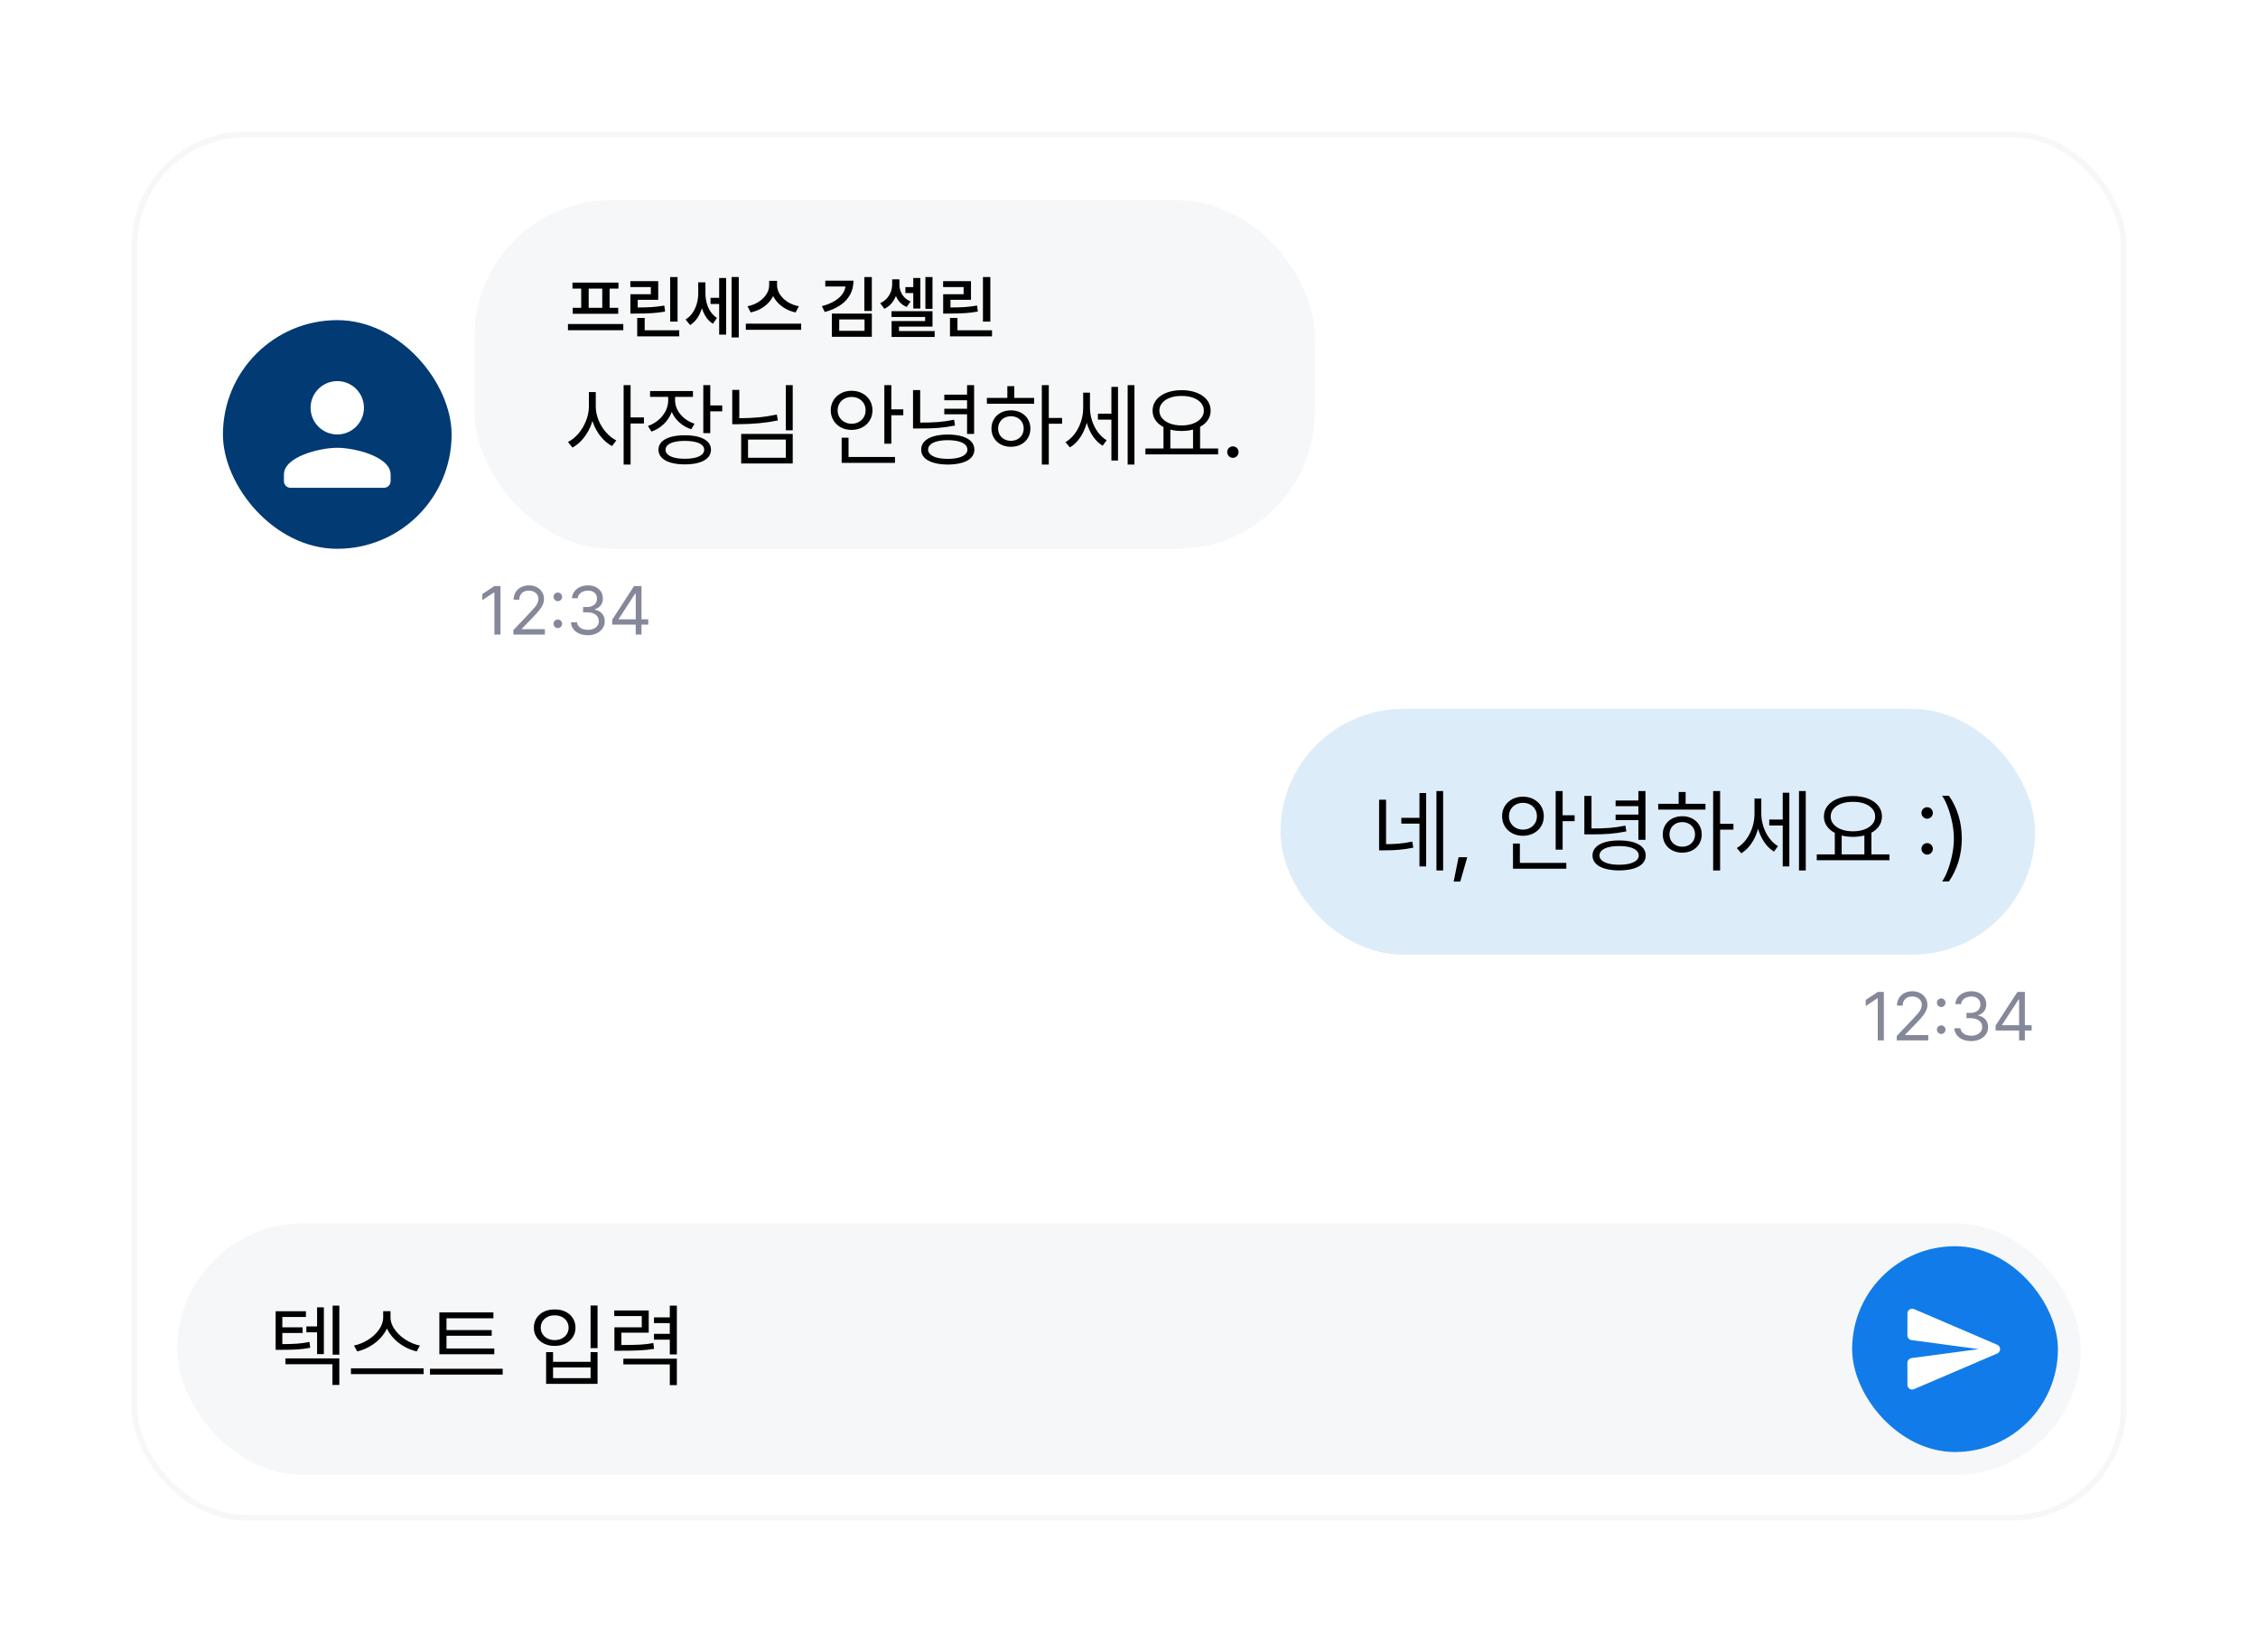 <svg width="395" height="289" viewBox="0 0 395 289" fill="none" xmlns="http://www.w3.org/2000/svg">
<g filter="url(#filter0_d_961_5197)">
<g clip-path="url(#clip0_961_5197)">
<rect x="23" y="22" width="349" height="243" rx="20" fill="white"/>
<g clip-path="url(#clip1_961_5197)">
<rect x="39" y="55" width="40" height="40" rx="20" fill="#023A73"/>
<path d="M59 75C61.578 75 63.667 72.912 63.667 70.333C63.667 67.755 61.578 65.666 59 65.666C56.422 65.666 54.333 67.755 54.333 70.333C54.333 72.912 56.422 75 59 75ZM59 77.333C55.885 77.333 49.667 78.897 49.667 82V83.166C49.667 83.808 50.192 84.333 50.833 84.333H67.167C67.808 84.333 68.333 83.808 68.333 83.166V82C68.333 78.897 62.115 77.333 59 77.333Z" fill="white"/>
<g clip-path="url(#clip2_961_5197)">
<rect x="83" y="34" width="147" height="61" rx="24" fill="#F6F7F8"/>
<path d="M109.037 56.766H99.357V55.676H109.037V56.766ZM108.188 49.482H100.143V48.428H108.188V49.482ZM108.146 53.889H100.184V52.846H108.146V53.889ZM102.979 52.957H101.672V49.377H102.979V52.957ZM106.641 52.957H105.357V49.377H106.641V52.957ZM118.529 55.254H117.234V47.461H118.529V55.254ZM118.822 57.844H111.469V56.777H118.822V57.844ZM112.775 57.322H111.469V54.621H112.775V57.322ZM111.188 52.787C112.344 52.787 113.287 52.764 114.018 52.717C114.748 52.67 115.479 52.58 116.209 52.447L116.344 53.502C115.59 53.635 114.834 53.727 114.076 53.777C113.322 53.828 112.359 53.853 111.188 53.853H110.279V52.787H111.188ZM115.143 51.445H111.557V53.103H110.279V50.461H113.854V49.213H110.268V48.176H115.143V51.445ZM126.193 52.172H124.295V51.1H126.193V52.172ZM123.146 50.285C123.146 51.082 123.057 51.844 122.877 52.57C122.701 53.293 122.432 53.941 122.068 54.516C121.705 55.086 121.258 55.533 120.727 55.857L119.924 54.891C120.416 54.59 120.828 54.195 121.16 53.707C121.492 53.219 121.738 52.684 121.898 52.102C122.062 51.52 122.145 50.914 122.145 50.285V48.393H123.146V50.285ZM123.404 50.232C123.404 50.838 123.475 51.416 123.615 51.967C123.76 52.514 123.982 53.02 124.283 53.484C124.588 53.949 124.969 54.326 125.426 54.615L124.711 55.623C124.184 55.307 123.75 54.867 123.41 54.305C123.07 53.742 122.82 53.117 122.66 52.43C122.5 51.742 122.42 51.01 122.42 50.232V48.393H123.404V50.232ZM129.234 58.031H127.98V47.449H129.234V58.031ZM127.025 57.533H125.807V47.631H127.025V57.533ZM135.697 48.897C135.697 49.65 135.508 50.357 135.129 51.018C134.754 51.678 134.234 52.238 133.57 52.699C132.91 53.16 132.162 53.478 131.326 53.654L130.764 52.57C131.479 52.434 132.125 52.18 132.703 51.809C133.285 51.438 133.738 50.996 134.062 50.484C134.391 49.973 134.555 49.443 134.555 48.897V48.123H135.697V48.897ZM135.932 48.897C135.932 49.443 136.096 49.975 136.424 50.49C136.756 51.002 137.213 51.445 137.795 51.82C138.381 52.191 139.033 52.441 139.752 52.57L139.172 53.654C138.344 53.478 137.6 53.162 136.939 52.705C136.279 52.248 135.76 51.691 135.381 51.035C135.006 50.375 134.818 49.662 134.818 48.897V48.123H135.932V48.897ZM140.15 56.69H130.471V55.617H140.15V56.69ZM149.303 48.094C149.303 49 149.105 49.816 148.711 50.543C148.316 51.266 147.742 51.883 146.988 52.395C146.238 52.902 145.336 53.297 144.281 53.578L143.771 52.553C144.658 52.322 145.41 52.018 146.027 51.639C146.648 51.26 147.121 50.822 147.445 50.326C147.77 49.826 147.932 49.287 147.932 48.709V48.094H149.303ZM148.74 49.119H144.369V48.094H148.74V49.119ZM152.514 53.391H151.207V47.461H152.514V53.391ZM152.514 57.908H145.518V53.853H152.514V57.908ZM146.807 56.871H151.236V54.879H146.807V56.871ZM160.271 50.268H158.385V49.225H160.271V50.268ZM157.09 48.715C157.09 49.332 157.002 49.92 156.826 50.478C156.65 51.033 156.385 51.533 156.029 51.978C155.674 52.42 155.234 52.766 154.711 53.016L153.973 52.031C154.438 51.82 154.826 51.541 155.139 51.193C155.455 50.842 155.689 50.455 155.842 50.033C155.994 49.607 156.07 49.168 156.07 48.715V47.865H157.09V48.715ZM157.336 48.744C157.336 49.166 157.408 49.572 157.553 49.963C157.697 50.35 157.916 50.697 158.209 51.006C158.502 51.31 158.863 51.553 159.293 51.732L158.613 52.699C158.098 52.484 157.672 52.182 157.336 51.791C157.004 51.397 156.76 50.941 156.604 50.426C156.447 49.906 156.369 49.346 156.369 48.744V47.865H157.336V48.744ZM163.125 53.027H161.883V47.461H163.125V53.027ZM161.004 52.975H159.762V47.631H161.004V52.975ZM163.125 56.133H157.266V57.516H155.971V55.16H161.836V54.445H155.953V53.432H163.125V56.133ZM163.506 57.949H155.971V56.912H163.506V57.949ZM173.244 55.254H171.949V47.461H173.244V55.254ZM173.537 57.844H166.184V56.777H173.537V57.844ZM167.49 57.322H166.184V54.621H167.49V57.322ZM165.902 52.787C167.059 52.787 168.002 52.764 168.732 52.717C169.463 52.67 170.193 52.58 170.924 52.447L171.059 53.502C170.305 53.635 169.549 53.727 168.791 53.777C168.037 53.828 167.074 53.853 165.902 53.853H164.994V52.787H165.902ZM169.857 51.445H166.271V53.103H164.994V50.461H168.568V49.213H164.982V48.176H169.857V51.445Z" fill="black"/>
<path d="M104.016 70.109C104.016 71.109 103.846 72.088 103.508 73.047C103.169 74.005 102.706 74.854 102.117 75.594C101.529 76.333 100.87 76.901 100.141 77.297L99.359 76.312C100.036 75.979 100.651 75.484 101.203 74.828C101.755 74.172 102.195 73.427 102.523 72.594C102.852 71.76 103.016 70.932 103.016 70.109V67.578H104.016V70.109ZM104.219 70.109C104.219 70.901 104.38 71.695 104.703 72.492C105.026 73.289 105.464 74 106.016 74.625C106.568 75.25 107.167 75.724 107.812 76.047L107.062 77.031C106.344 76.646 105.693 76.096 105.109 75.383C104.526 74.669 104.068 73.852 103.734 72.93C103.401 72.008 103.234 71.068 103.234 70.109V67.578H104.219V70.109ZM110.312 80.266H109.094V66.375H110.312V80.266ZM112.641 73.078H110.031V72.016H112.641V73.078ZM117.875 69.016C117.875 69.849 117.714 70.63 117.391 71.359C117.068 72.088 116.612 72.724 116.023 73.266C115.435 73.807 114.75 74.219 113.969 74.5L113.344 73.516C114.031 73.276 114.643 72.93 115.18 72.477C115.716 72.023 116.135 71.497 116.438 70.898C116.74 70.299 116.891 69.672 116.891 69.016V67.875H117.875V69.016ZM118.094 69.016C118.094 69.609 118.237 70.18 118.523 70.727C118.81 71.273 119.208 71.753 119.719 72.164C120.229 72.576 120.823 72.896 121.5 73.125L120.922 74.094C120.151 73.833 119.479 73.453 118.906 72.953C118.333 72.453 117.888 71.865 117.57 71.188C117.253 70.51 117.094 69.787 117.094 69.016V67.875H118.094V69.016ZM121.219 68.422H113.719V67.406H121.219V68.422ZM124.25 74.766H123.031V66.375H124.25V74.766ZM126.344 70.953H123.906V69.922H126.344V70.953ZM119.797 75.141C120.745 75.141 121.562 75.24 122.25 75.438C122.938 75.635 123.464 75.924 123.828 76.305C124.193 76.685 124.375 77.141 124.375 77.672C124.375 78.203 124.193 78.662 123.828 79.047C123.464 79.432 122.938 79.727 122.25 79.93C121.562 80.133 120.745 80.234 119.797 80.234C118.849 80.234 118.029 80.133 117.336 79.93C116.643 79.727 116.112 79.432 115.742 79.047C115.372 78.662 115.188 78.203 115.188 77.672C115.188 77.141 115.372 76.685 115.742 76.305C116.112 75.924 116.643 75.635 117.336 75.438C118.029 75.24 118.849 75.141 119.797 75.141ZM119.797 76.125C119.109 76.125 118.51 76.185 118 76.305C117.49 76.424 117.099 76.602 116.828 76.836C116.557 77.07 116.422 77.349 116.422 77.672C116.422 77.995 116.557 78.276 116.828 78.516C117.099 78.755 117.487 78.938 117.992 79.062C118.497 79.188 119.099 79.25 119.797 79.25C120.505 79.25 121.112 79.188 121.617 79.062C122.122 78.938 122.51 78.755 122.781 78.516C123.052 78.276 123.188 77.995 123.188 77.672C123.188 77.349 123.052 77.07 122.781 76.836C122.51 76.602 122.12 76.424 121.609 76.305C121.099 76.185 120.495 76.125 119.797 76.125ZM138.672 74.266H137.469V66.375H138.672V74.266ZM129.328 72.828H128.094V67.203H129.328V72.828ZM129.219 72.156C130.458 72.156 131.612 72.107 132.68 72.008C133.747 71.909 134.818 71.745 135.891 71.516L136.078 72.547C134.943 72.776 133.828 72.94 132.734 73.039C131.641 73.138 130.469 73.193 129.219 73.203H128.094V72.156H129.219ZM138.672 80.078H129.656V74.906H138.672V80.078ZM130.859 79.078H137.469V75.891H130.859V79.078ZM155.922 76.625H154.703V66.375H155.922V76.625ZM158.016 71.641H155.531V70.609H158.016V71.641ZM156.562 79.969H147.234V78.938H156.562V79.969ZM148.438 79.344H147.234V75.562H148.438V79.344ZM148.969 67.359C149.656 67.359 150.279 67.505 150.836 67.797C151.393 68.088 151.831 68.492 152.148 69.008C152.466 69.523 152.625 70.115 152.625 70.781C152.625 71.438 152.466 72.026 152.148 72.547C151.831 73.068 151.393 73.474 150.836 73.766C150.279 74.057 149.656 74.203 148.969 74.203C148.281 74.203 147.661 74.057 147.109 73.766C146.557 73.474 146.122 73.068 145.805 72.547C145.487 72.026 145.328 71.438 145.328 70.781C145.328 70.115 145.487 69.523 145.805 69.008C146.122 68.492 146.557 68.088 147.109 67.797C147.661 67.505 148.281 67.359 148.969 67.359ZM148.969 68.438C148.521 68.438 148.109 68.537 147.734 68.734C147.359 68.932 147.065 69.211 146.852 69.57C146.638 69.93 146.531 70.333 146.531 70.781C146.531 71.229 146.638 71.63 146.852 71.984C147.065 72.338 147.359 72.617 147.734 72.82C148.109 73.023 148.521 73.125 148.969 73.125C149.438 73.125 149.857 73.023 150.227 72.82C150.596 72.617 150.888 72.338 151.102 71.984C151.315 71.63 151.422 71.229 151.422 70.781C151.422 70.323 151.315 69.917 151.102 69.562C150.888 69.208 150.596 68.932 150.227 68.734C149.857 68.537 149.438 68.438 148.969 68.438ZM160.969 73.219H159.719V67.234H160.969V73.219ZM160.781 72.922C162.062 72.932 163.167 72.901 164.094 72.828C165.021 72.755 165.958 72.62 166.906 72.422L167.062 73.438C166.073 73.635 165.102 73.773 164.148 73.852C163.195 73.93 162.073 73.963 160.781 73.953H159.719V72.922H160.781ZM170.406 74.906H169.172V66.375H170.406V74.906ZM169.516 69.016H165.188V68.031H169.516V69.016ZM169.516 71.469H165.188V70.5H169.516V71.469ZM165.797 75.016C166.755 75.016 167.586 75.12 168.289 75.328C168.992 75.537 169.529 75.838 169.898 76.234C170.268 76.63 170.453 77.104 170.453 77.656C170.453 78.198 170.268 78.664 169.898 79.055C169.529 79.445 168.995 79.742 168.297 79.945C167.599 80.148 166.766 80.255 165.797 80.266C164.839 80.255 164.01 80.148 163.312 79.945C162.615 79.742 162.078 79.445 161.703 79.055C161.328 78.664 161.141 78.198 161.141 77.656C161.141 77.104 161.328 76.63 161.703 76.234C162.078 75.838 162.615 75.537 163.312 75.328C164.01 75.12 164.839 75.016 165.797 75.016ZM165.797 76C165.099 76 164.49 76.065 163.969 76.195C163.448 76.326 163.049 76.516 162.773 76.766C162.497 77.016 162.359 77.312 162.359 77.656C162.359 77.979 162.497 78.263 162.773 78.508C163.049 78.753 163.448 78.94 163.969 79.07C164.49 79.201 165.099 79.266 165.797 79.266C166.505 79.266 167.117 79.201 167.633 79.07C168.148 78.94 168.544 78.753 168.82 78.508C169.096 78.263 169.234 77.979 169.234 77.656C169.234 77.312 169.096 77.016 168.82 76.766C168.544 76.516 168.148 76.326 167.633 76.195C167.117 76.065 166.505 76 165.797 76ZM183.469 80.266H182.25V66.375H183.469V80.266ZM185.797 73.125H183.188V72.109H185.797V73.125ZM180.906 69.625H172.641V68.609H180.906V69.625ZM176.844 70.781C177.5 70.781 178.086 70.917 178.602 71.188C179.117 71.458 179.521 71.836 179.812 72.32C180.104 72.805 180.25 73.354 180.25 73.969C180.25 74.583 180.104 75.133 179.812 75.617C179.521 76.102 179.117 76.479 178.602 76.75C178.086 77.021 177.5 77.156 176.844 77.156C176.188 77.156 175.602 77.021 175.086 76.75C174.57 76.479 174.167 76.102 173.875 75.617C173.583 75.133 173.438 74.583 173.438 73.969C173.438 73.354 173.583 72.805 173.875 72.32C174.167 71.836 174.57 71.458 175.086 71.188C175.602 70.917 176.188 70.781 176.844 70.781ZM176.844 71.812C176.417 71.812 176.034 71.904 175.695 72.086C175.357 72.268 175.091 72.523 174.898 72.852C174.706 73.18 174.609 73.552 174.609 73.969C174.609 74.385 174.706 74.755 174.898 75.078C175.091 75.401 175.357 75.654 175.695 75.836C176.034 76.018 176.417 76.109 176.844 76.109C177.271 76.109 177.654 76.018 177.992 75.836C178.331 75.654 178.596 75.401 178.789 75.078C178.982 74.755 179.078 74.385 179.078 73.969C179.078 73.552 178.982 73.18 178.789 72.852C178.596 72.523 178.331 72.268 177.992 72.086C177.654 71.904 177.271 71.812 176.844 71.812ZM177.438 69.078H176.219V66.547H177.438V69.078ZM194.797 72.406H192.062V71.359H194.797V72.406ZM190.453 70.375C190.453 71.323 190.32 72.25 190.055 73.156C189.789 74.062 189.409 74.872 188.914 75.586C188.419 76.299 187.839 76.859 187.172 77.266L186.391 76.344C187.016 75.979 187.562 75.479 188.031 74.844C188.5 74.208 188.859 73.503 189.109 72.727C189.359 71.951 189.484 71.167 189.484 70.375V67.688H190.453V70.375ZM190.672 70.328C190.672 71.068 190.789 71.807 191.023 72.547C191.258 73.287 191.596 73.961 192.039 74.57C192.482 75.18 193 75.662 193.594 76.016L192.891 76.969C192.234 76.573 191.669 76.023 191.195 75.32C190.721 74.617 190.359 73.833 190.109 72.969C189.859 72.104 189.734 71.224 189.734 70.328V67.688H190.672V70.328ZM198.453 80.266H197.266V66.375H198.453V80.266ZM195.578 79.562H194.422V66.672H195.578V79.562ZM204.734 77.703H203.531V73.547H204.734V77.703ZM209.938 77.703H208.703V73.547H209.938V77.703ZM213.094 78.484H200.375V77.453H213.094V78.484ZM206.703 67.25C207.693 67.25 208.57 67.398 209.336 67.695C210.102 67.992 210.701 68.412 211.133 68.953C211.565 69.495 211.781 70.12 211.781 70.828C211.781 71.537 211.565 72.159 211.133 72.695C210.701 73.232 210.102 73.648 209.336 73.945C208.57 74.242 207.693 74.391 206.703 74.391C205.724 74.391 204.849 74.242 204.078 73.945C203.307 73.648 202.706 73.232 202.273 72.695C201.841 72.159 201.625 71.537 201.625 70.828C201.625 70.12 201.841 69.495 202.273 68.953C202.706 68.412 203.307 67.992 204.078 67.695C204.849 67.398 205.724 67.25 206.703 67.25ZM206.703 68.266C205.953 68.255 205.284 68.357 204.695 68.57C204.107 68.784 203.646 69.086 203.312 69.477C202.979 69.867 202.812 70.318 202.812 70.828C202.812 71.338 202.979 71.789 203.312 72.18C203.646 72.57 204.107 72.875 204.695 73.094C205.284 73.312 205.953 73.422 206.703 73.422C207.453 73.422 208.122 73.312 208.711 73.094C209.299 72.875 209.76 72.57 210.094 72.18C210.427 71.789 210.594 71.338 210.594 70.828C210.594 70.318 210.427 69.867 210.094 69.477C209.76 69.086 209.299 68.784 208.711 68.57C208.122 68.357 207.453 68.255 206.703 68.266ZM215.672 79.094C215.495 79.094 215.328 79.047 215.172 78.953C215.016 78.859 214.893 78.734 214.805 78.578C214.716 78.422 214.672 78.255 214.672 78.078C214.672 77.901 214.716 77.734 214.805 77.578C214.893 77.422 215.016 77.299 215.172 77.211C215.328 77.122 215.495 77.078 215.672 77.078C215.849 77.078 216.016 77.122 216.172 77.211C216.328 77.299 216.451 77.422 216.539 77.578C216.628 77.734 216.672 77.901 216.672 78.078C216.672 78.255 216.628 78.422 216.539 78.578C216.451 78.734 216.328 78.859 216.172 78.953C216.016 79.047 215.849 79.094 215.672 79.094Z" fill="black"/>
</g>
<path d="M87.551 110H86.484V102.617H86.438L84.375 103.988V102.922L86.484 101.516H87.551V110ZM89.801 109.227L92.695 106.18C93.078 105.773 93.371 105.447 93.574 105.201C93.777 104.955 93.93 104.715 94.031 104.48C94.133 104.246 94.184 104.004 94.184 103.754C94.184 103.473 94.109 103.223 93.961 103.004C93.812 102.785 93.611 102.615 93.357 102.494C93.103 102.373 92.816 102.312 92.496 102.312C92.168 102.312 91.879 102.379 91.629 102.512C91.379 102.645 91.186 102.832 91.049 103.074C90.912 103.316 90.844 103.594 90.844 103.906H89.848C89.848 103.414 89.963 102.979 90.193 102.6C90.424 102.221 90.744 101.926 91.154 101.715C91.564 101.504 92.023 101.398 92.531 101.398C93.039 101.398 93.492 101.502 93.891 101.709C94.289 101.916 94.602 102.199 94.828 102.559C95.055 102.918 95.168 103.316 95.168 103.754C95.168 104.074 95.109 104.383 94.992 104.68C94.875 104.977 94.68 105.303 94.406 105.658C94.133 106.014 93.738 106.457 93.223 106.988L91.277 108.992V109.062H95.32V110H89.812L89.801 109.227ZM97.582 108.875C97.449 108.875 97.324 108.84 97.207 108.77C97.09 108.699 96.998 108.605 96.932 108.488C96.865 108.371 96.832 108.246 96.832 108.113C96.832 107.98 96.865 107.855 96.932 107.738C96.998 107.621 97.09 107.529 97.207 107.463C97.324 107.396 97.449 107.363 97.582 107.363C97.715 107.363 97.84 107.396 97.957 107.463C98.074 107.529 98.166 107.621 98.232 107.738C98.299 107.855 98.332 107.98 98.332 108.113C98.332 108.246 98.299 108.371 98.232 108.488C98.166 108.605 98.074 108.699 97.957 108.77C97.84 108.84 97.715 108.875 97.582 108.875ZM97.582 104.164C97.449 104.164 97.324 104.129 97.207 104.059C97.09 103.988 96.998 103.895 96.932 103.777C96.865 103.66 96.832 103.535 96.832 103.402C96.832 103.27 96.865 103.145 96.932 103.027C96.998 102.91 97.09 102.818 97.207 102.752C97.324 102.686 97.449 102.652 97.582 102.652C97.715 102.652 97.84 102.686 97.957 102.752C98.074 102.818 98.166 102.91 98.232 103.027C98.299 103.145 98.332 103.27 98.332 103.402C98.332 103.535 98.299 103.66 98.232 103.777C98.166 103.895 98.074 103.988 97.957 104.059C97.84 104.129 97.715 104.164 97.582 104.164ZM102.832 110.117C102.277 110.117 101.779 110.023 101.338 109.836C100.896 109.648 100.549 109.385 100.295 109.045C100.041 108.705 99.902 108.312 99.879 107.867H100.945C100.969 108.125 101.064 108.354 101.232 108.553C101.4 108.752 101.623 108.906 101.9 109.016C102.178 109.125 102.484 109.18 102.82 109.18C103.188 109.18 103.52 109.115 103.816 108.986C104.113 108.857 104.344 108.682 104.508 108.459C104.672 108.236 104.754 107.98 104.754 107.691C104.754 107.379 104.674 107.104 104.514 106.865C104.354 106.627 104.119 106.441 103.811 106.309C103.502 106.176 103.129 106.109 102.691 106.109H102V105.184H102.691C103.035 105.184 103.34 105.123 103.605 105.002C103.871 104.881 104.076 104.711 104.221 104.492C104.365 104.273 104.438 104.02 104.438 103.73C104.438 103.449 104.373 103.201 104.244 102.986C104.115 102.771 103.932 102.605 103.693 102.488C103.455 102.371 103.176 102.312 102.855 102.312C102.551 102.312 102.266 102.367 102 102.477C101.734 102.586 101.518 102.74 101.35 102.939C101.182 103.139 101.09 103.375 101.074 103.648H100.055C100.078 103.211 100.217 102.82 100.471 102.477C100.725 102.133 101.062 101.867 101.484 101.68C101.906 101.492 102.367 101.398 102.867 101.398C103.391 101.398 103.85 101.5 104.244 101.703C104.639 101.906 104.941 102.182 105.152 102.529C105.363 102.877 105.465 103.258 105.457 103.672C105.465 103.984 105.41 104.271 105.293 104.533C105.176 104.795 105.008 105.016 104.789 105.195C104.57 105.375 104.312 105.508 104.016 105.594V105.652C104.383 105.707 104.699 105.828 104.965 106.016C105.23 106.203 105.436 106.439 105.58 106.725C105.725 107.01 105.793 107.332 105.785 107.691C105.793 108.145 105.668 108.557 105.41 108.928C105.152 109.299 104.797 109.59 104.344 109.801C103.891 110.012 103.387 110.117 102.832 110.117ZM107.098 107.398L110.918 101.516H111.551V102.852H111.105L108.234 107.27V107.34H113.402V108.266H107.098V107.398ZM111.211 108.008V107.598V101.516H112.219V110H111.211V108.008Z" fill="#858899"/>
</g>
<g clip-path="url(#clip3_961_5197)">
<rect x="224" y="123" width="132" height="43" rx="21.5" fill="#DDECF9"/>
<path d="M242.469 147.031H241.25V138.891H242.469V147.031ZM242.125 146.672C243.031 146.672 243.872 146.641 244.648 146.578C245.424 146.516 246.229 146.396 247.062 146.219L247.234 147.281C246.37 147.458 245.542 147.581 244.75 147.648C243.958 147.716 243.083 147.75 242.125 147.75H241.25V146.672H242.125ZM252.453 151.266H251.281V137.375H252.453V151.266ZM248.656 143.078H245.141V142.062H248.656V143.078ZM249.484 150.562H248.312V137.719H249.484V150.562ZM255.453 153.203H254.297L255.156 148.953H256.672L255.453 153.203ZM273.359 147.625H272.141V137.375H273.359V147.625ZM275.453 142.641H272.969V141.609H275.453V142.641ZM274 150.969H264.672V149.938H274V150.969ZM265.875 150.344H264.672V146.562H265.875V150.344ZM266.406 138.359C267.094 138.359 267.716 138.505 268.273 138.797C268.831 139.089 269.268 139.492 269.586 140.008C269.904 140.523 270.062 141.115 270.062 141.781C270.062 142.438 269.904 143.026 269.586 143.547C269.268 144.068 268.831 144.474 268.273 144.766C267.716 145.057 267.094 145.203 266.406 145.203C265.719 145.203 265.099 145.057 264.547 144.766C263.995 144.474 263.56 144.068 263.242 143.547C262.924 143.026 262.766 142.438 262.766 141.781C262.766 141.115 262.924 140.523 263.242 140.008C263.56 139.492 263.995 139.089 264.547 138.797C265.099 138.505 265.719 138.359 266.406 138.359ZM266.406 139.438C265.958 139.438 265.547 139.536 265.172 139.734C264.797 139.932 264.503 140.211 264.289 140.57C264.076 140.93 263.969 141.333 263.969 141.781C263.969 142.229 264.076 142.63 264.289 142.984C264.503 143.339 264.797 143.617 265.172 143.82C265.547 144.023 265.958 144.125 266.406 144.125C266.875 144.125 267.294 144.023 267.664 143.82C268.034 143.617 268.326 143.339 268.539 142.984C268.753 142.63 268.859 142.229 268.859 141.781C268.859 141.323 268.753 140.917 268.539 140.562C268.326 140.208 268.034 139.932 267.664 139.734C267.294 139.536 266.875 139.438 266.406 139.438ZM278.406 144.219H277.156V138.234H278.406V144.219ZM278.219 143.922C279.5 143.932 280.604 143.901 281.531 143.828C282.458 143.755 283.396 143.62 284.344 143.422L284.5 144.438C283.51 144.635 282.539 144.773 281.586 144.852C280.633 144.93 279.51 144.964 278.219 144.953H277.156V143.922H278.219ZM287.844 145.906H286.609V137.375H287.844V145.906ZM286.953 140.016H282.625V139.031H286.953V140.016ZM286.953 142.469H282.625V141.5H286.953V142.469ZM283.234 146.016C284.193 146.016 285.023 146.12 285.727 146.328C286.43 146.536 286.966 146.839 287.336 147.234C287.706 147.63 287.891 148.104 287.891 148.656C287.891 149.198 287.706 149.664 287.336 150.055C286.966 150.445 286.432 150.742 285.734 150.945C285.036 151.148 284.203 151.255 283.234 151.266C282.276 151.255 281.448 151.148 280.75 150.945C280.052 150.742 279.516 150.445 279.141 150.055C278.766 149.664 278.578 149.198 278.578 148.656C278.578 148.104 278.766 147.63 279.141 147.234C279.516 146.839 280.052 146.536 280.75 146.328C281.448 146.12 282.276 146.016 283.234 146.016ZM283.234 147C282.536 147 281.927 147.065 281.406 147.195C280.885 147.326 280.487 147.516 280.211 147.766C279.935 148.016 279.797 148.312 279.797 148.656C279.797 148.979 279.935 149.263 280.211 149.508C280.487 149.753 280.885 149.94 281.406 150.07C281.927 150.201 282.536 150.266 283.234 150.266C283.943 150.266 284.555 150.201 285.07 150.07C285.586 149.94 285.982 149.753 286.258 149.508C286.534 149.263 286.672 148.979 286.672 148.656C286.672 148.312 286.534 148.016 286.258 147.766C285.982 147.516 285.586 147.326 285.07 147.195C284.555 147.065 283.943 147 283.234 147ZM300.906 151.266H299.688V137.375H300.906V151.266ZM303.234 144.125H300.625V143.109H303.234V144.125ZM298.344 140.625H290.078V139.609H298.344V140.625ZM294.281 141.781C294.938 141.781 295.523 141.917 296.039 142.188C296.555 142.458 296.958 142.836 297.25 143.32C297.542 143.805 297.688 144.354 297.688 144.969C297.688 145.583 297.542 146.133 297.25 146.617C296.958 147.102 296.555 147.479 296.039 147.75C295.523 148.021 294.938 148.156 294.281 148.156C293.625 148.156 293.039 148.021 292.523 147.75C292.008 147.479 291.604 147.102 291.312 146.617C291.021 146.133 290.875 145.583 290.875 144.969C290.875 144.354 291.021 143.805 291.312 143.32C291.604 142.836 292.008 142.458 292.523 142.188C293.039 141.917 293.625 141.781 294.281 141.781ZM294.281 142.812C293.854 142.812 293.471 142.904 293.133 143.086C292.794 143.268 292.529 143.523 292.336 143.852C292.143 144.18 292.047 144.552 292.047 144.969C292.047 145.385 292.143 145.755 292.336 146.078C292.529 146.401 292.794 146.654 293.133 146.836C293.471 147.018 293.854 147.109 294.281 147.109C294.708 147.109 295.091 147.018 295.43 146.836C295.768 146.654 296.034 146.401 296.227 146.078C296.419 145.755 296.516 145.385 296.516 144.969C296.516 144.552 296.419 144.18 296.227 143.852C296.034 143.523 295.768 143.268 295.43 143.086C295.091 142.904 294.708 142.812 294.281 142.812ZM294.875 140.078H293.656V137.547H294.875V140.078ZM312.234 143.406H309.5V142.359H312.234V143.406ZM307.891 141.375C307.891 142.323 307.758 143.25 307.492 144.156C307.227 145.062 306.846 145.872 306.352 146.586C305.857 147.299 305.276 147.859 304.609 148.266L303.828 147.344C304.453 146.979 305 146.479 305.469 145.844C305.938 145.208 306.297 144.503 306.547 143.727C306.797 142.951 306.922 142.167 306.922 141.375V138.688H307.891V141.375ZM308.109 141.328C308.109 142.068 308.227 142.807 308.461 143.547C308.695 144.286 309.034 144.961 309.477 145.57C309.919 146.18 310.438 146.661 311.031 147.016L310.328 147.969C309.672 147.573 309.107 147.023 308.633 146.32C308.159 145.617 307.797 144.833 307.547 143.969C307.297 143.104 307.172 142.224 307.172 141.328V138.688H308.109V141.328ZM315.891 151.266H314.703V137.375H315.891V151.266ZM313.016 150.562H311.859V137.672H313.016V150.562ZM322.172 148.703H320.969V144.547H322.172V148.703ZM327.375 148.703H326.141V144.547H327.375V148.703ZM330.531 149.484H317.812V148.453H330.531V149.484ZM324.141 138.25C325.13 138.25 326.008 138.398 326.773 138.695C327.539 138.992 328.138 139.411 328.57 139.953C329.003 140.495 329.219 141.12 329.219 141.828C329.219 142.536 329.003 143.159 328.57 143.695C328.138 144.232 327.539 144.648 326.773 144.945C326.008 145.242 325.13 145.391 324.141 145.391C323.161 145.391 322.286 145.242 321.516 144.945C320.745 144.648 320.143 144.232 319.711 143.695C319.279 143.159 319.062 142.536 319.062 141.828C319.062 141.12 319.279 140.495 319.711 139.953C320.143 139.411 320.745 138.992 321.516 138.695C322.286 138.398 323.161 138.25 324.141 138.25ZM324.141 139.266C323.391 139.255 322.721 139.357 322.133 139.57C321.544 139.784 321.083 140.086 320.75 140.477C320.417 140.867 320.25 141.318 320.25 141.828C320.25 142.339 320.417 142.789 320.75 143.18C321.083 143.57 321.544 143.875 322.133 144.094C322.721 144.312 323.391 144.422 324.141 144.422C324.891 144.422 325.56 144.312 326.148 144.094C326.737 143.875 327.198 143.57 327.531 143.18C327.865 142.789 328.031 142.339 328.031 141.828C328.031 141.318 327.865 140.867 327.531 140.477C327.198 140.086 326.737 139.784 326.148 139.57C325.56 139.357 324.891 139.255 324.141 139.266ZM337.125 148.5C336.948 148.5 336.781 148.453 336.625 148.359C336.469 148.266 336.346 148.141 336.258 147.984C336.169 147.828 336.125 147.661 336.125 147.484C336.125 147.307 336.169 147.141 336.258 146.984C336.346 146.828 336.469 146.706 336.625 146.617C336.781 146.529 336.948 146.484 337.125 146.484C337.302 146.484 337.469 146.529 337.625 146.617C337.781 146.706 337.904 146.828 337.992 146.984C338.081 147.141 338.125 147.307 338.125 147.484C338.125 147.661 338.081 147.828 337.992 147.984C337.904 148.141 337.781 148.266 337.625 148.359C337.469 148.453 337.302 148.5 337.125 148.5ZM337.125 142.219C336.948 142.219 336.781 142.172 336.625 142.078C336.469 141.984 336.346 141.859 336.258 141.703C336.169 141.547 336.125 141.38 336.125 141.203C336.125 141.026 336.169 140.859 336.258 140.703C336.346 140.547 336.469 140.424 336.625 140.336C336.781 140.247 336.948 140.203 337.125 140.203C337.302 140.203 337.469 140.247 337.625 140.336C337.781 140.424 337.904 140.547 337.992 140.703C338.081 140.859 338.125 141.026 338.125 141.203C338.125 141.38 338.081 141.547 337.992 141.703C337.904 141.859 337.781 141.984 337.625 142.078C337.469 142.172 337.302 142.219 337.125 142.219ZM342.602 141.641C342.982 142.88 343.177 144.229 343.188 145.688C343.177 147.135 342.982 148.479 342.602 149.719C342.221 150.958 341.667 152.115 340.938 153.188H339.75C340.104 152.667 340.438 151.992 340.75 151.164C341.062 150.336 341.315 149.44 341.508 148.477C341.701 147.513 341.797 146.583 341.797 145.688C341.797 144.792 341.701 143.865 341.508 142.906C341.315 141.948 341.062 141.055 340.75 140.227C340.438 139.398 340.104 138.724 339.75 138.203H340.938C341.667 139.255 342.221 140.401 342.602 141.641Z" fill="black"/>
</g>
<path d="M329.551 181H328.484V173.617H328.438L326.375 174.988V173.922L328.484 172.516H329.551V181ZM331.801 180.227L334.695 177.18C335.078 176.773 335.371 176.447 335.574 176.201C335.777 175.955 335.93 175.715 336.031 175.48C336.133 175.246 336.184 175.004 336.184 174.754C336.184 174.473 336.109 174.223 335.961 174.004C335.812 173.785 335.611 173.615 335.357 173.494C335.104 173.373 334.816 173.312 334.496 173.312C334.168 173.312 333.879 173.379 333.629 173.512C333.379 173.645 333.186 173.832 333.049 174.074C332.912 174.316 332.844 174.594 332.844 174.906H331.848C331.848 174.414 331.963 173.979 332.193 173.6C332.424 173.221 332.744 172.926 333.154 172.715C333.564 172.504 334.023 172.398 334.531 172.398C335.039 172.398 335.492 172.502 335.891 172.709C336.289 172.916 336.602 173.199 336.828 173.559C337.055 173.918 337.168 174.316 337.168 174.754C337.168 175.074 337.109 175.383 336.992 175.68C336.875 175.977 336.68 176.303 336.406 176.658C336.133 177.014 335.738 177.457 335.223 177.988L333.277 179.992V180.062H337.32V181H331.812L331.801 180.227ZM339.582 179.875C339.449 179.875 339.324 179.84 339.207 179.77C339.09 179.699 338.998 179.605 338.932 179.488C338.865 179.371 338.832 179.246 338.832 179.113C338.832 178.98 338.865 178.855 338.932 178.738C338.998 178.621 339.09 178.529 339.207 178.463C339.324 178.396 339.449 178.363 339.582 178.363C339.715 178.363 339.84 178.396 339.957 178.463C340.074 178.529 340.166 178.621 340.232 178.738C340.299 178.855 340.332 178.98 340.332 179.113C340.332 179.246 340.299 179.371 340.232 179.488C340.166 179.605 340.074 179.699 339.957 179.77C339.84 179.84 339.715 179.875 339.582 179.875ZM339.582 175.164C339.449 175.164 339.324 175.129 339.207 175.059C339.09 174.988 338.998 174.895 338.932 174.777C338.865 174.66 338.832 174.535 338.832 174.402C338.832 174.27 338.865 174.145 338.932 174.027C338.998 173.91 339.09 173.818 339.207 173.752C339.324 173.686 339.449 173.652 339.582 173.652C339.715 173.652 339.84 173.686 339.957 173.752C340.074 173.818 340.166 173.91 340.232 174.027C340.299 174.145 340.332 174.27 340.332 174.402C340.332 174.535 340.299 174.66 340.232 174.777C340.166 174.895 340.074 174.988 339.957 175.059C339.84 175.129 339.715 175.164 339.582 175.164ZM344.832 181.117C344.277 181.117 343.779 181.023 343.338 180.836C342.896 180.648 342.549 180.385 342.295 180.045C342.041 179.705 341.902 179.312 341.879 178.867H342.945C342.969 179.125 343.064 179.354 343.232 179.553C343.4 179.752 343.623 179.906 343.9 180.016C344.178 180.125 344.484 180.18 344.82 180.18C345.188 180.18 345.52 180.115 345.816 179.986C346.113 179.857 346.344 179.682 346.508 179.459C346.672 179.236 346.754 178.98 346.754 178.691C346.754 178.379 346.674 178.104 346.514 177.865C346.354 177.627 346.119 177.441 345.811 177.309C345.502 177.176 345.129 177.109 344.691 177.109H344V176.184H344.691C345.035 176.184 345.34 176.123 345.605 176.002C345.871 175.881 346.076 175.711 346.221 175.492C346.365 175.273 346.438 175.02 346.438 174.73C346.438 174.449 346.373 174.201 346.244 173.986C346.115 173.771 345.932 173.605 345.693 173.488C345.455 173.371 345.176 173.312 344.855 173.312C344.551 173.312 344.266 173.367 344 173.477C343.734 173.586 343.518 173.74 343.35 173.939C343.182 174.139 343.09 174.375 343.074 174.648H342.055C342.078 174.211 342.217 173.82 342.471 173.477C342.725 173.133 343.062 172.867 343.484 172.68C343.906 172.492 344.367 172.398 344.867 172.398C345.391 172.398 345.85 172.5 346.244 172.703C346.639 172.906 346.941 173.182 347.152 173.529C347.363 173.877 347.465 174.258 347.457 174.672C347.465 174.984 347.41 175.271 347.293 175.533C347.176 175.795 347.008 176.016 346.789 176.195C346.57 176.375 346.312 176.508 346.016 176.594V176.652C346.383 176.707 346.699 176.828 346.965 177.016C347.23 177.203 347.436 177.439 347.58 177.725C347.725 178.01 347.793 178.332 347.785 178.691C347.793 179.145 347.668 179.557 347.41 179.928C347.152 180.299 346.797 180.59 346.344 180.801C345.891 181.012 345.387 181.117 344.832 181.117ZM349.098 178.398L352.918 172.516H353.551V173.852H353.105L350.234 178.27V178.34H355.402V179.266H349.098V178.398ZM353.211 179.008V178.598V172.516H354.219V181H353.211V179.008Z" fill="#858899"/>
<rect width="349" height="60" transform="translate(23 205)" fill="white"/>
<rect x="31" y="213" width="333" height="44" rx="22" fill="#F6F7F8"/>
<path d="M56 232.062H53.594V231.031H56V232.062ZM49.094 234.125C50.26 234.125 51.208 234.099 51.938 234.047C52.667 233.995 53.401 233.896 54.141 233.75L54.266 234.766C53.505 234.911 52.758 235.008 52.023 235.055C51.289 235.102 50.312 235.125 49.094 235.125H48.219V234.125H49.094ZM53.516 229.375H49.391V234.562H48.219V228.375H53.516V229.375ZM52.938 232.172H49.016V231.188H52.938V232.172ZM59.359 241.266H58.156V237.641H49.938V236.625H59.359V241.266ZM59.359 235.969H58.188V227.391H59.359V235.969ZM56.656 235.875H55.469V227.688H56.656V235.875ZM68.109 229.422C68.109 230.38 67.838 231.276 67.297 232.109C66.755 232.943 66.055 233.646 65.195 234.219C64.336 234.792 63.432 235.188 62.484 235.406L61.922 234.375C62.745 234.208 63.552 233.883 64.344 233.398C65.135 232.914 65.781 232.32 66.281 231.617C66.781 230.914 67.031 230.182 67.031 229.422V228.359H68.109V229.422ZM68.312 229.422C68.312 230.172 68.568 230.901 69.078 231.609C69.588 232.318 70.242 232.917 71.039 233.406C71.836 233.896 72.641 234.219 73.453 234.375L72.891 235.406C71.953 235.188 71.055 234.794 70.195 234.227C69.336 233.659 68.633 232.956 68.086 232.117C67.539 231.279 67.266 230.38 67.266 229.422V228.359H68.312V229.422ZM74.109 239.375H61.391V238.359H74.109V239.375ZM86.469 235.891H76.859V234.891H86.469V235.891ZM87.938 239.453H75.219V238.438H87.938V239.453ZM86.312 229.609H78.109V235.188H76.859V228.578H86.312V229.609ZM86.016 232.656H77.719V231.672H86.016V232.656ZM104.531 234.828H103.312V227.375H104.531V234.828ZM96.75 237.219H103.312V235.531H104.531V241.078H95.531V235.531H96.75V237.219ZM103.312 240.078V238.203H96.75V240.078H103.312ZM97.031 228.062C97.729 228.052 98.354 228.18 98.906 228.445C99.458 228.711 99.891 229.089 100.203 229.578C100.516 230.068 100.672 230.625 100.672 231.25C100.672 231.865 100.516 232.414 100.203 232.898C99.891 233.383 99.458 233.76 98.906 234.031C98.354 234.302 97.729 234.438 97.031 234.438C96.333 234.438 95.708 234.302 95.156 234.031C94.604 233.76 94.172 233.383 93.859 232.898C93.547 232.414 93.391 231.865 93.391 231.25C93.391 230.625 93.547 230.068 93.859 229.578C94.172 229.089 94.604 228.711 95.156 228.445C95.708 228.18 96.333 228.052 97.031 228.062ZM97.031 229.094C96.562 229.083 96.143 229.172 95.773 229.359C95.404 229.547 95.115 229.805 94.906 230.133C94.698 230.461 94.594 230.833 94.594 231.25C94.594 231.667 94.698 232.039 94.906 232.367C95.115 232.695 95.404 232.953 95.773 233.141C96.143 233.328 96.562 233.422 97.031 233.422C97.5 233.422 97.919 233.328 98.289 233.141C98.659 232.953 98.948 232.695 99.156 232.367C99.365 232.039 99.469 231.667 99.469 231.25C99.469 230.833 99.365 230.461 99.156 230.133C98.948 229.805 98.659 229.547 98.289 229.359C97.919 229.172 97.5 229.083 97.031 229.094ZM108.469 234.281C109.979 234.281 111.13 234.26 111.922 234.219C112.714 234.177 113.505 234.083 114.297 233.938L114.422 234.953C113.599 235.089 112.773 235.177 111.945 235.219C111.117 235.26 109.958 235.281 108.469 235.281H107.484V234.281H108.469ZM113.484 232.125H108.703V234.875H107.484V231.188H112.266V229.219H107.453V228.234H113.484V232.125ZM118.406 235.922H117.172V227.391H118.406V235.922ZM117.469 230.453H114.406V229.453H117.469V230.453ZM117.469 233.344H114.406V232.328H117.469V233.344ZM118.406 241.297H117.172V237.672H109.047V236.672H118.406V241.297Z" fill="black"/>
<rect x="324" y="217" width="36" height="36" rx="18" fill="#117CE9"/>
<path d="M334.833 242L349.375 235.767C350.05 235.475 350.05 234.525 349.375 234.233L334.833 228C334.283 227.758 333.675 228.167 333.675 228.758L333.667 232.6C333.667 233.017 333.975 233.375 334.392 233.425L346.167 235L334.392 236.567C333.975 236.625 333.667 236.983 333.667 237.4L333.675 241.242C333.675 241.833 334.283 242.242 334.833 242Z" fill="white"/>
</g>
<rect x="23.5" y="22.5" width="348" height="242" rx="19.5" stroke="#F6F7F8"/>
</g>
<defs>
<filter id="filter0_d_961_5197" x="0" y="0" width="395" height="289" filterUnits="userSpaceOnUse" color-interpolation-filters="sRGB">
<feFlood flood-opacity="0" result="BackgroundImageFix"/>
<feColorMatrix in="SourceAlpha" type="matrix" values="0 0 0 0 0 0 0 0 0 0 0 0 0 0 0 0 0 0 127 0" result="hardAlpha"/>
<feOffset dy="1"/>
<feGaussianBlur stdDeviation="11.5"/>
<feComposite in2="hardAlpha" operator="out"/>
<feColorMatrix type="matrix" values="0 0 0 0 0 0 0 0 0 0 0 0 0 0 0 0 0 0 0.05 0"/>
<feBlend mode="normal" in2="BackgroundImageFix" result="effect1_dropShadow_961_5197"/>
<feBlend mode="normal" in="SourceGraphic" in2="effect1_dropShadow_961_5197" result="shape"/>
</filter>
<clipPath id="clip0_961_5197">
<rect x="23" y="22" width="349" height="243" rx="20" fill="white"/>
</clipPath>
<clipPath id="clip1_961_5197">
<rect width="317" height="77" fill="white" transform="translate(39 34)"/>
</clipPath>
<clipPath id="clip2_961_5197">
<rect x="83" y="34" width="147" height="61" rx="24" fill="white"/>
</clipPath>
<clipPath id="clip3_961_5197">
<rect x="224" y="123" width="132" height="43" rx="21.5" fill="white"/>
</clipPath>
</defs>
</svg>
